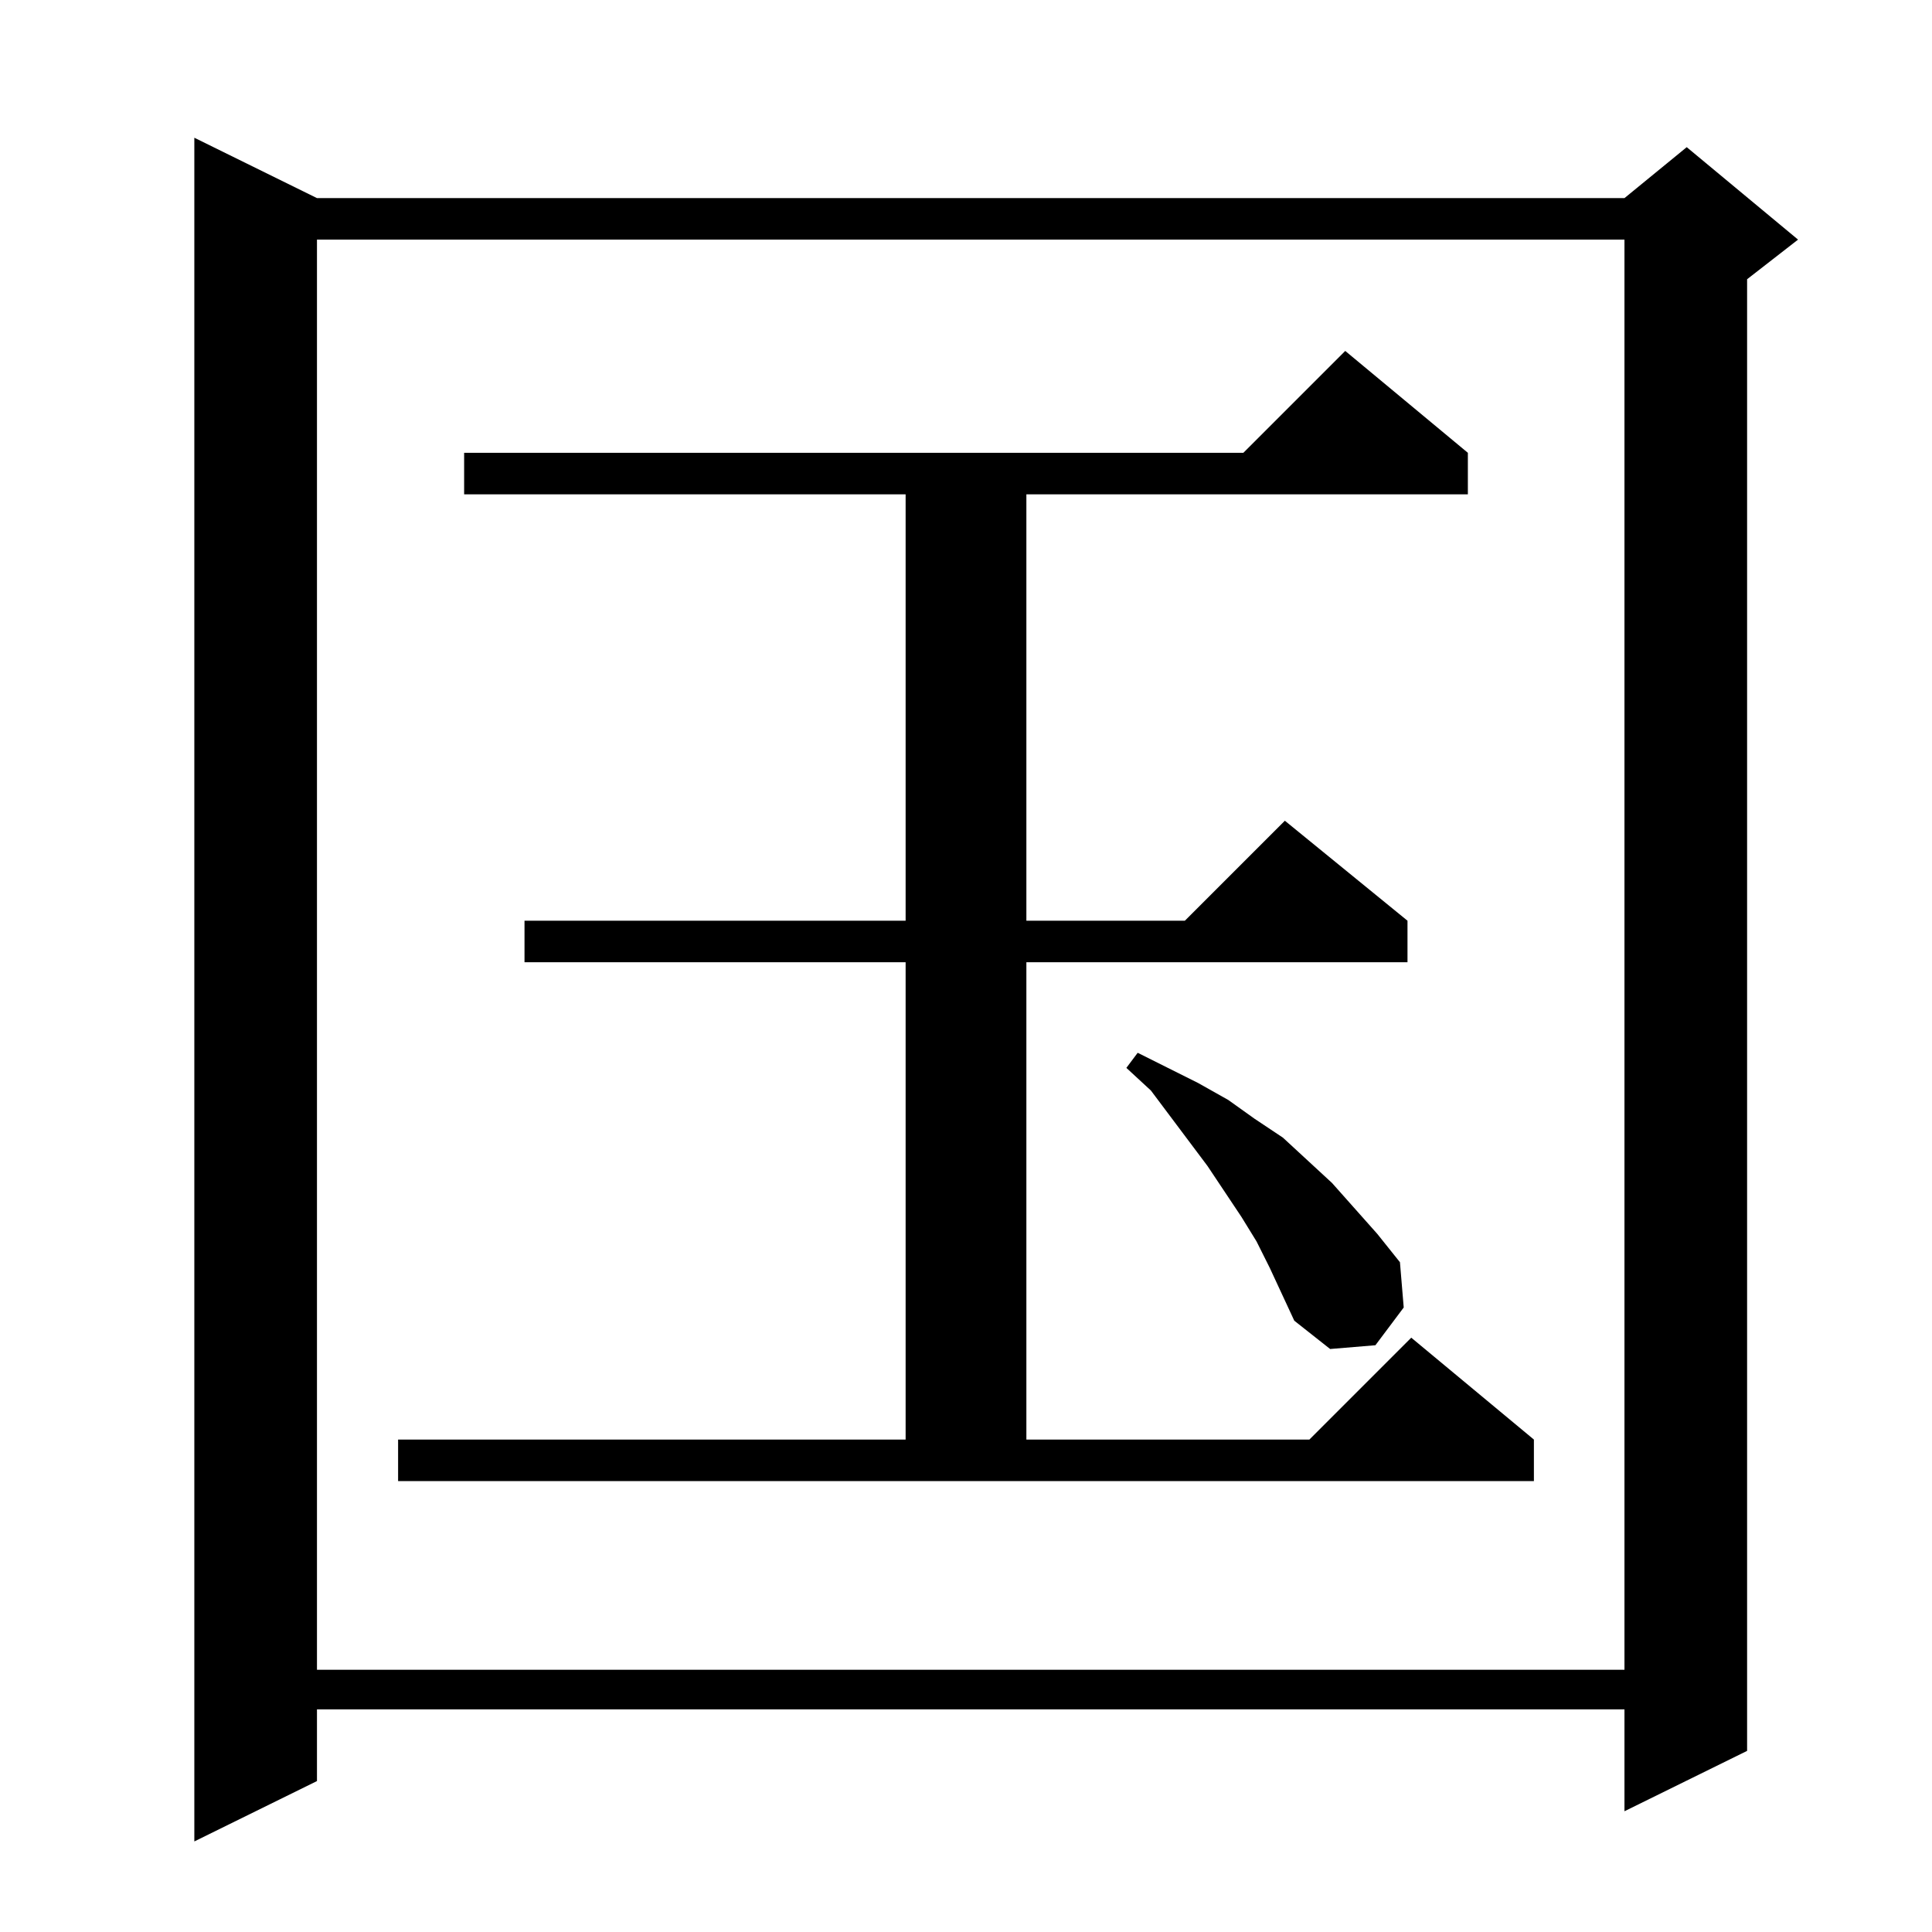 <?xml version="1.0" standalone="no"?>
<!DOCTYPE svg PUBLIC "-//W3C//DTD SVG 1.1//EN" "http://www.w3.org/Graphics/SVG/1.1/DTD/svg11.dtd" >
<svg xmlns="http://www.w3.org/2000/svg" xmlns:xlink="http://www.w3.org/1999/xlink" version="1.1" viewBox="0 -144 1024 1024">
  <g transform="matrix(1 0 0 -1 0 880)">
   <path fill="currentColor"
d="M168 919h693l33 27l59 -49l-27 -21v-780l-65 -32v54h-693v-38l-65 -32v903zM168 897v-758h693v758h-693zM211 261h269v253h-202v22h202v226h-234v22h413l54 54l65 -54v-22h-234v-226h84l53 53l65 -53v-22h-202v-253h150l54 54l65 -54v-22h-602v22zM666 366l-8 13l-18 27
l-30 40l-13 12l6 8l32 -16l16 -9l14 -10l15 -10l26 -24l24 -27l12 -15l2 -24l-15 -20l-24 -2l-19 15l-13 28z" />
  </g>

</svg>
